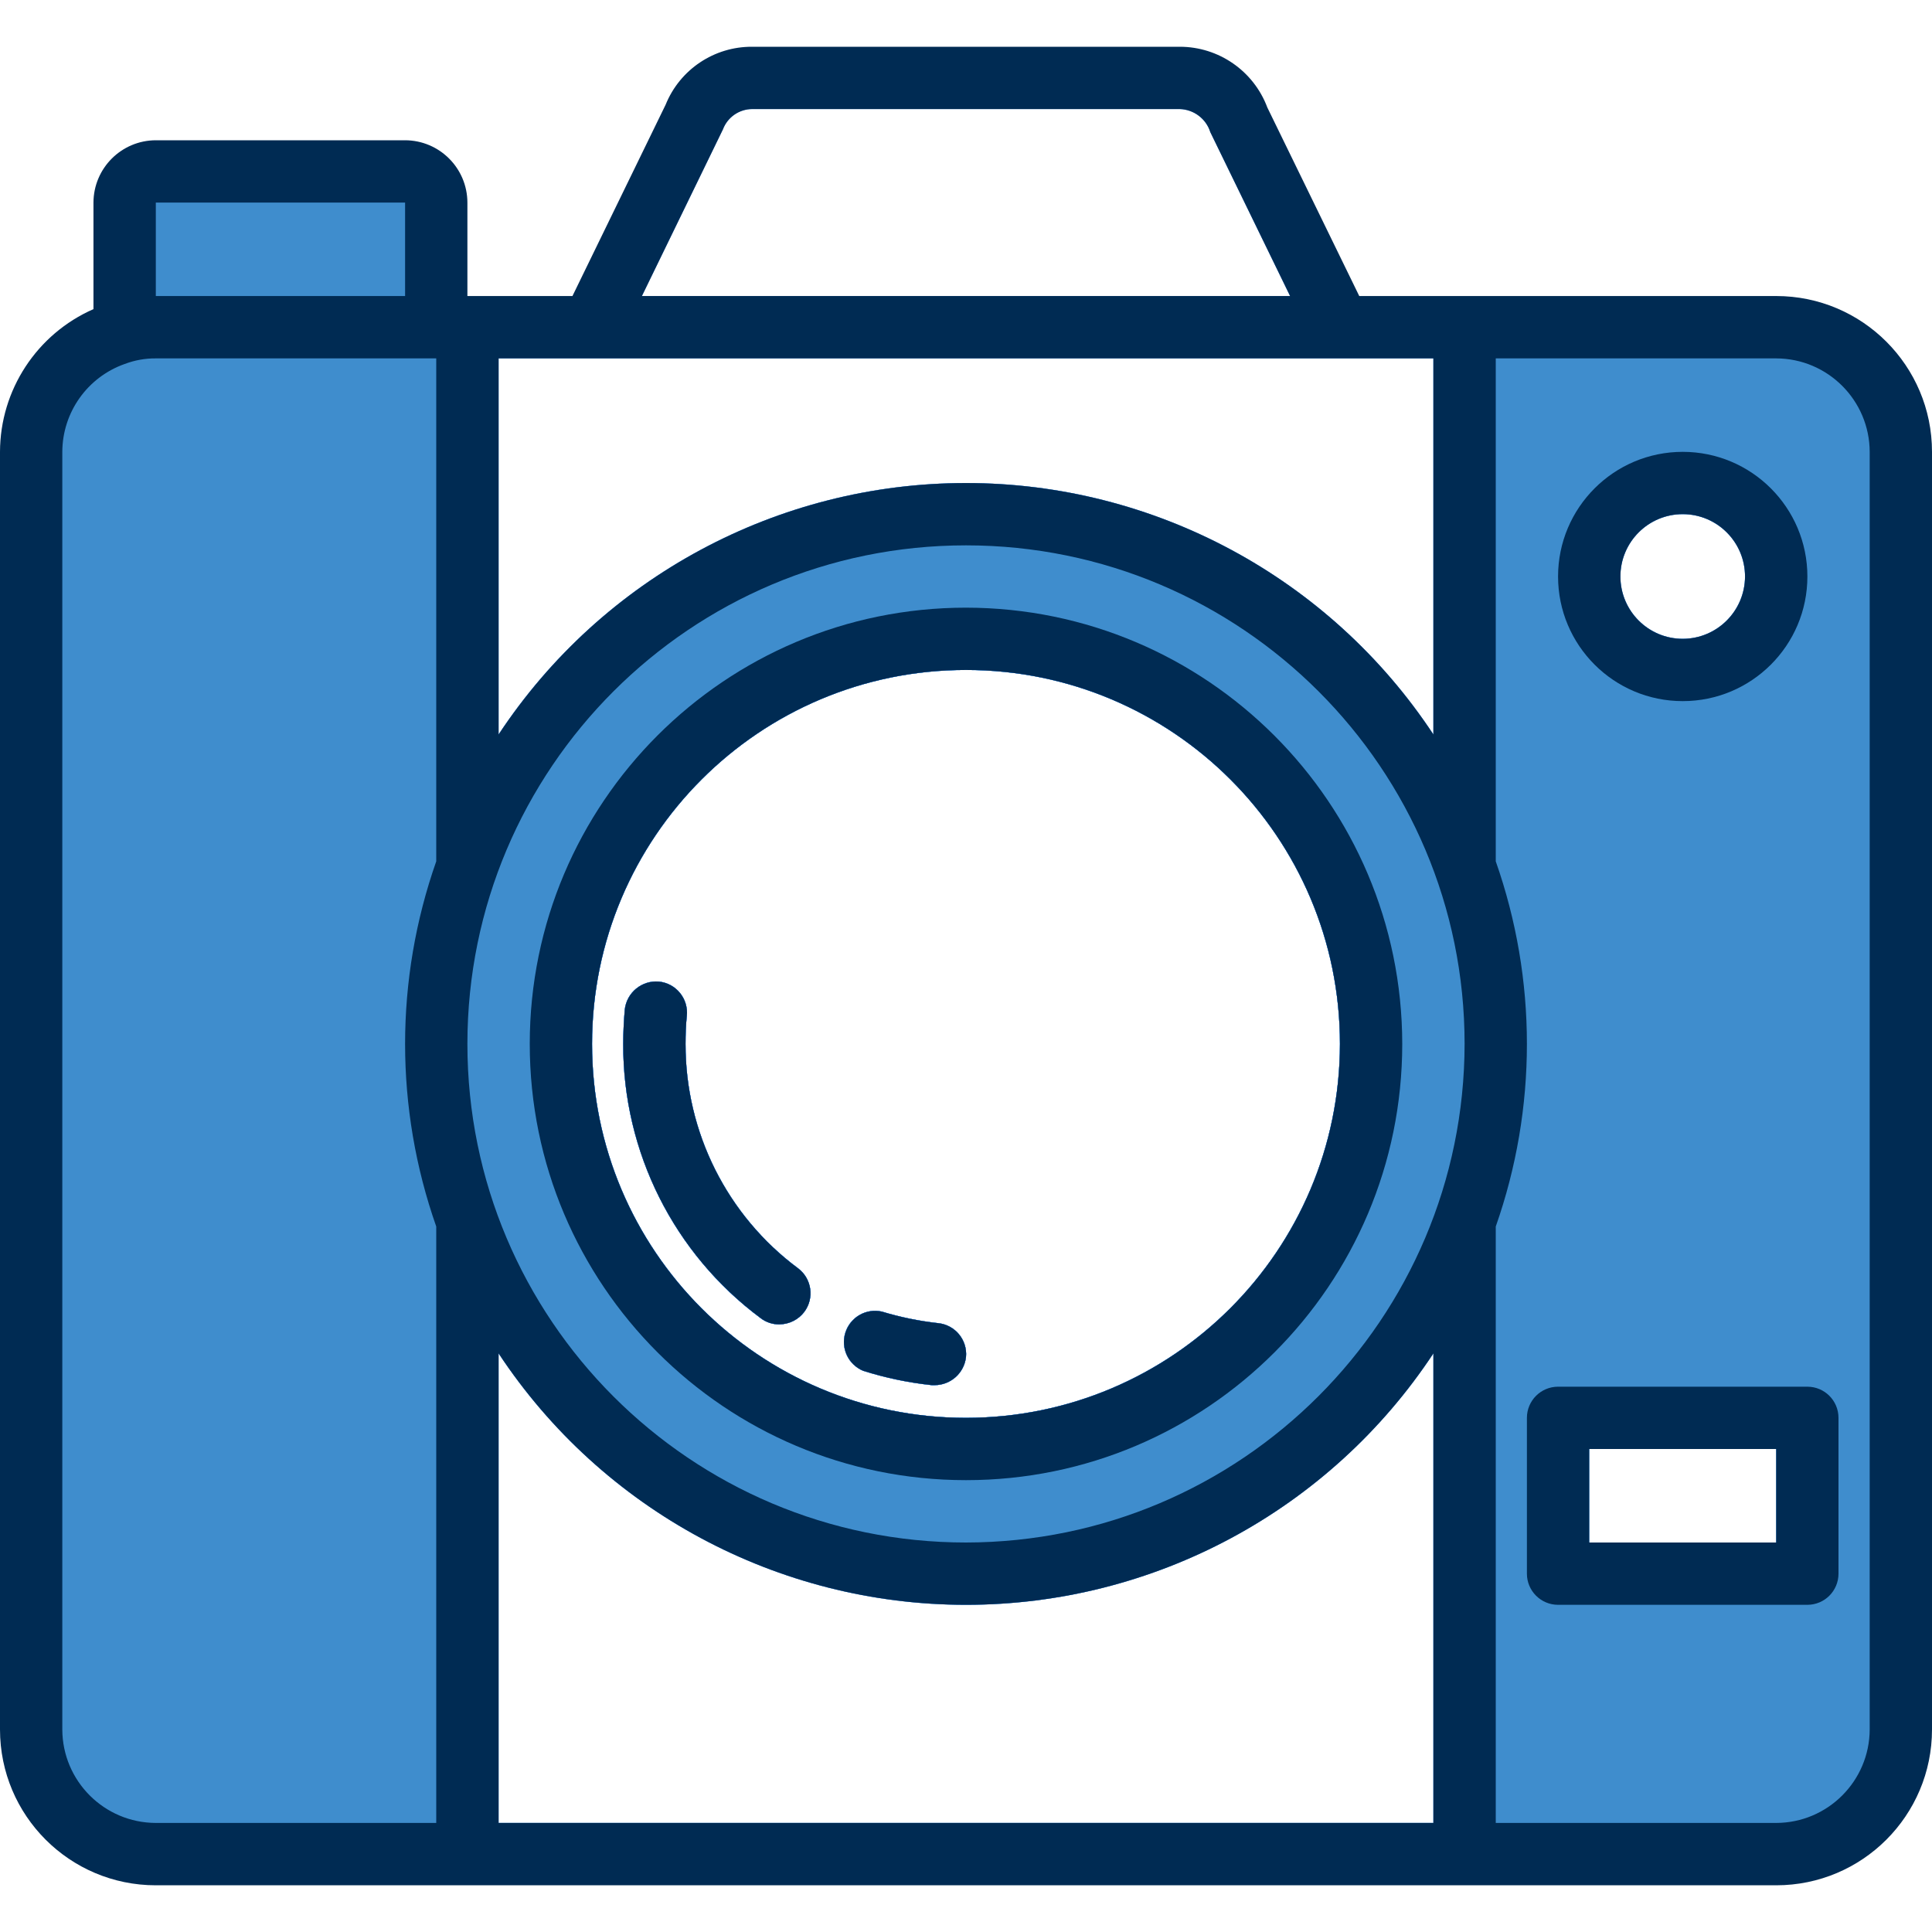 <svg width="40" height="40" viewBox="0 0 40 40" fill="none" xmlns="http://www.w3.org/2000/svg">
<g clip-path="url(#clip0)">
<path d="M9.032 8.065H2.581V4.194C2.581 3.837 2.869 3.549 3.226 3.549H8.387C8.743 3.549 9.032 3.837 9.032 4.194V8.065Z" fill="#3F8DCD"/>
<path d="M16.522 26.258C15.054 25.166 14.19 23.443 14.193 21.613C14.193 21.419 14.2 21.226 14.219 21.032C14.237 20.862 14.187 20.692 14.079 20.559C13.972 20.425 13.815 20.341 13.645 20.323C13.29 20.291 12.975 20.549 12.935 20.903C12.916 21.136 12.903 21.374 12.903 21.613C12.896 23.85 13.952 25.957 15.748 27.291C15.859 27.376 15.995 27.421 16.135 27.419C16.338 27.418 16.529 27.323 16.651 27.161C16.865 26.876 16.807 26.472 16.522 26.258ZM19.419 27.394C19.026 27.35 18.637 27.27 18.258 27.155C17.931 27.082 17.603 27.271 17.502 27.59C17.402 27.91 17.562 28.253 17.871 28.381C18.333 28.527 18.808 28.627 19.29 28.678H19.355C19.686 28.675 19.962 28.426 20 28.097C20.034 27.742 19.774 27.428 19.419 27.394ZM19.419 27.394C19.026 27.35 18.637 27.27 18.258 27.155C17.931 27.082 17.603 27.271 17.502 27.59C17.402 27.91 17.562 28.253 17.871 28.381C18.333 28.527 18.808 28.627 19.29 28.678H19.355C19.686 28.675 19.962 28.426 20 28.097C20.034 27.742 19.774 27.428 19.419 27.394ZM14.193 21.613C14.193 21.419 14.2 21.226 14.219 21.032C14.237 20.862 14.187 20.692 14.079 20.559C13.972 20.425 13.815 20.341 13.645 20.323C13.29 20.291 12.975 20.549 12.935 20.903C12.916 21.136 12.903 21.374 12.903 21.613C12.896 23.85 13.952 25.957 15.748 27.291C15.859 27.376 15.995 27.421 16.135 27.419C16.338 27.418 16.529 27.323 16.651 27.161C16.865 26.876 16.807 26.472 16.522 26.258C15.054 25.166 14.19 23.443 14.193 21.613ZM36.774 6.774H3.226C3.008 6.772 2.791 6.8 2.58 6.858C1.441 7.151 0.644 8.178 0.645 9.355V35.806C0.645 37.232 1.801 38.387 3.226 38.387H36.774C38.199 38.387 39.355 37.232 39.355 35.806V9.355C39.355 7.93 38.199 6.774 36.774 6.774ZM20 29.355C15.724 29.355 12.258 25.889 12.258 21.613C12.258 17.337 15.724 13.871 20 13.871C24.276 13.871 27.742 17.337 27.742 21.613C27.738 25.887 24.274 29.351 20 29.355ZM33.548 11.935C33.548 11.223 34.126 10.645 34.839 10.645C35.551 10.645 36.129 11.223 36.129 11.935C36.129 12.648 35.551 13.226 34.839 13.226C34.127 13.224 33.55 12.648 33.548 11.935ZM36.774 30V31.936H32.903V30H36.774ZM10.322 7.419H29.677V15.207C27.53 11.956 23.895 10 20 10C16.104 10 12.469 11.956 10.322 15.207V7.419ZM29.677 37.742H10.322V28.02C12.469 31.27 16.104 33.226 20 33.226C23.895 33.226 27.53 31.27 29.677 28.02V37.742ZM19.419 27.394C19.026 27.35 18.637 27.27 18.258 27.155C17.931 27.082 17.603 27.271 17.502 27.59C17.402 27.91 17.562 28.253 17.871 28.381C18.333 28.527 18.808 28.627 19.29 28.678H19.355C19.686 28.675 19.962 28.426 20 28.097C20.034 27.742 19.774 27.428 19.419 27.394ZM14.193 21.613C14.193 21.419 14.2 21.226 14.219 21.032C14.237 20.862 14.187 20.692 14.079 20.559C13.972 20.425 13.815 20.341 13.645 20.323C13.29 20.291 12.975 20.549 12.935 20.903C12.916 21.136 12.903 21.374 12.903 21.613C12.896 23.85 13.952 25.957 15.748 27.291C15.859 27.376 15.995 27.421 16.135 27.419C16.338 27.418 16.529 27.323 16.651 27.161C16.865 26.876 16.807 26.472 16.522 26.258C15.054 25.166 14.19 23.443 14.193 21.613ZM16.522 26.258C15.054 25.166 14.19 23.443 14.193 21.613C14.193 21.419 14.2 21.226 14.219 21.032C14.237 20.862 14.187 20.692 14.079 20.559C13.972 20.425 13.815 20.341 13.645 20.323C13.29 20.291 12.975 20.549 12.935 20.903C12.916 21.136 12.903 21.374 12.903 21.613C12.896 23.85 13.952 25.957 15.748 27.291C15.859 27.376 15.995 27.421 16.135 27.419C16.338 27.418 16.529 27.323 16.651 27.161C16.865 26.876 16.807 26.472 16.522 26.258ZM19.419 27.394C19.026 27.35 18.637 27.27 18.258 27.155C17.931 27.082 17.603 27.271 17.502 27.59C17.402 27.91 17.562 28.253 17.871 28.381C18.333 28.527 18.808 28.627 19.29 28.678H19.355C19.686 28.675 19.962 28.426 20 28.097C20.034 27.742 19.774 27.428 19.419 27.394ZM19.419 27.394C19.026 27.35 18.637 27.27 18.258 27.155C17.931 27.082 17.603 27.271 17.502 27.59C17.402 27.91 17.562 28.253 17.871 28.381C18.333 28.527 18.808 28.627 19.29 28.678H19.355C19.686 28.675 19.962 28.426 20 28.097C20.034 27.742 19.774 27.428 19.419 27.394ZM16.522 26.258C15.054 25.166 14.19 23.443 14.193 21.613C14.193 21.419 14.2 21.226 14.219 21.032C14.237 20.862 14.187 20.692 14.079 20.559C13.972 20.425 13.815 20.341 13.645 20.323C13.29 20.291 12.975 20.549 12.935 20.903C12.916 21.136 12.903 21.374 12.903 21.613C12.896 23.85 13.952 25.957 15.748 27.291C15.859 27.376 15.995 27.421 16.135 27.419C16.338 27.418 16.529 27.323 16.651 27.161C16.865 26.876 16.807 26.472 16.522 26.258Z" fill="#3F8DCD"/>
<path d="M16.522 26.258C15.054 25.166 14.19 23.443 14.193 21.613C14.193 21.42 14.2 21.226 14.219 21.032C14.237 20.862 14.187 20.692 14.079 20.559C13.972 20.425 13.815 20.341 13.645 20.323C13.29 20.291 12.975 20.549 12.935 20.903C12.916 21.136 12.903 21.374 12.903 21.613C12.896 23.85 13.952 25.957 15.748 27.291C15.859 27.376 15.995 27.422 16.135 27.42C16.338 27.418 16.529 27.323 16.651 27.162C16.865 26.877 16.807 26.472 16.522 26.258ZM19.419 27.394C19.026 27.35 18.637 27.271 18.258 27.155C17.931 27.082 17.603 27.271 17.502 27.591C17.401 27.91 17.562 28.253 17.871 28.381C18.333 28.527 18.808 28.627 19.29 28.678H19.355C19.685 28.675 19.962 28.426 20 28.097C20.034 27.742 19.774 27.428 19.419 27.394ZM19.419 27.394C19.026 27.35 18.637 27.271 18.258 27.155C17.931 27.082 17.603 27.271 17.502 27.591C17.401 27.91 17.562 28.253 17.871 28.381C18.333 28.527 18.808 28.627 19.29 28.678H19.355C19.685 28.675 19.962 28.426 20 28.097C20.034 27.742 19.774 27.428 19.419 27.394ZM14.193 21.613C14.193 21.42 14.2 21.226 14.219 21.032C14.237 20.862 14.187 20.692 14.079 20.559C13.972 20.425 13.815 20.341 13.645 20.323C13.29 20.291 12.975 20.549 12.935 20.903C12.916 21.136 12.903 21.374 12.903 21.613C12.896 23.85 13.952 25.957 15.748 27.291C15.859 27.376 15.995 27.422 16.135 27.42C16.338 27.418 16.529 27.323 16.651 27.162C16.865 26.877 16.807 26.472 16.522 26.258C15.054 25.166 14.19 23.443 14.193 21.613ZM9.677 6.774V38.387H30.322V6.774H9.677ZM10.322 7.42H29.677V15.207C27.53 11.956 23.895 10.001 20 10.001C16.104 10.001 12.469 11.956 10.322 15.207V7.42ZM20 29.355C15.724 29.355 12.258 25.889 12.258 21.613C12.258 17.337 15.724 13.871 20 13.871C24.276 13.871 27.742 17.337 27.742 21.613C27.738 25.887 24.274 29.352 20 29.355ZM29.677 37.742H10.322V28.02C12.469 31.27 16.104 33.226 20 33.226C23.895 33.226 27.53 31.27 29.677 28.02V37.742ZM19.419 27.394C19.026 27.35 18.637 27.271 18.258 27.155C17.931 27.082 17.603 27.271 17.502 27.591C17.401 27.91 17.562 28.253 17.871 28.381C18.333 28.527 18.808 28.627 19.29 28.678H19.355C19.685 28.675 19.962 28.426 20 28.097C20.034 27.742 19.774 27.428 19.419 27.394ZM14.193 21.613C14.193 21.42 14.2 21.226 14.219 21.032C14.237 20.862 14.187 20.692 14.079 20.559C13.972 20.425 13.815 20.341 13.645 20.323C13.29 20.291 12.975 20.549 12.935 20.903C12.916 21.136 12.903 21.374 12.903 21.613C12.896 23.85 13.952 25.957 15.748 27.291C15.859 27.376 15.995 27.422 16.135 27.42C16.338 27.418 16.529 27.323 16.651 27.162C16.865 26.877 16.807 26.472 16.522 26.258C15.054 25.166 14.19 23.443 14.193 21.613ZM16.522 26.258C15.054 25.166 14.19 23.443 14.193 21.613C14.193 21.42 14.2 21.226 14.219 21.032C14.237 20.862 14.187 20.692 14.079 20.559C13.972 20.425 13.815 20.341 13.645 20.323C13.29 20.291 12.975 20.549 12.935 20.903C12.916 21.136 12.903 21.374 12.903 21.613C12.896 23.85 13.952 25.957 15.748 27.291C15.859 27.376 15.995 27.422 16.135 27.42C16.338 27.418 16.529 27.323 16.651 27.162C16.865 26.877 16.807 26.472 16.522 26.258ZM19.419 27.394C19.026 27.35 18.637 27.271 18.258 27.155C17.931 27.082 17.603 27.271 17.502 27.591C17.401 27.91 17.562 28.253 17.871 28.381C18.333 28.527 18.808 28.627 19.29 28.678H19.355C19.685 28.675 19.962 28.426 20 28.097C20.034 27.742 19.774 27.428 19.419 27.394ZM19.419 27.394C19.026 27.35 18.637 27.271 18.258 27.155C17.931 27.082 17.603 27.271 17.502 27.591C17.401 27.91 17.562 28.253 17.871 28.381C18.333 28.527 18.808 28.627 19.29 28.678H19.355C19.685 28.675 19.962 28.426 20 28.097C20.034 27.742 19.774 27.428 19.419 27.394ZM16.522 26.258C15.054 25.166 14.19 23.443 14.193 21.613C14.193 21.42 14.2 21.226 14.219 21.032C14.237 20.862 14.187 20.692 14.079 20.559C13.972 20.425 13.815 20.341 13.645 20.323C13.29 20.291 12.975 20.549 12.935 20.903C12.916 21.136 12.903 21.374 12.903 21.613C12.896 23.85 13.952 25.957 15.748 27.291C15.859 27.376 15.995 27.422 16.135 27.42C16.338 27.418 16.529 27.323 16.651 27.162C16.865 26.877 16.807 26.472 16.522 26.258Z" fill="#57A4FF"/>
<path d="M25.639 2.452C25.447 1.948 24.965 1.614 24.425 1.613H15.574C15.035 1.614 14.552 1.948 14.361 2.452L12.258 6.774H27.742L25.639 2.452ZM14.968 2.677C15.063 2.425 15.304 2.259 15.574 2.258H24.425C24.716 2.266 24.97 2.458 25.058 2.736L26.709 6.129H13.29L14.968 2.677Z" fill="#57A4FF"/>
<path d="M16.522 26.258C16.807 26.472 16.865 26.876 16.651 27.162C16.528 27.323 16.338 27.418 16.135 27.419C15.995 27.421 15.859 27.376 15.748 27.291C13.952 25.957 12.896 23.85 12.903 21.613C12.903 21.374 12.916 21.136 12.935 20.903C12.974 20.549 13.29 20.291 13.645 20.323C13.815 20.341 13.971 20.425 14.079 20.559C14.187 20.692 14.237 20.862 14.219 21.032C14.2 21.226 14.193 21.42 14.193 21.613C14.189 23.443 15.053 25.166 16.522 26.258Z" fill="#57A4FF"/>
<path d="M20 28.097C19.962 28.426 19.685 28.675 19.355 28.678H19.29C18.808 28.627 18.333 28.527 17.871 28.381C17.561 28.253 17.401 27.91 17.502 27.591C17.603 27.271 17.931 27.082 18.258 27.155C18.637 27.27 19.025 27.35 19.419 27.394C19.773 27.428 20.033 27.742 20 28.097Z" fill="#57A4FF"/>
<path d="M30.323 17.897C28.394 12.51 22.664 9.493 17.131 10.952C11.598 12.412 8.101 17.861 9.08 23.499C10.059 29.137 15.188 33.089 20.889 32.597C26.59 32.106 30.968 27.335 30.968 21.613C30.969 20.346 30.75 19.089 30.323 17.897ZM20 29.355C15.724 29.355 12.258 25.889 12.258 21.613C12.258 17.337 15.724 13.871 20 13.871C24.276 13.871 27.742 17.337 27.742 21.613C27.738 25.887 24.274 29.352 20 29.355Z" fill="#3F8DCD"/>
<path d="M16.522 26.258C16.807 26.472 16.865 26.876 16.651 27.162C16.528 27.323 16.338 27.418 16.135 27.419C15.995 27.421 15.859 27.376 15.748 27.291C13.952 25.957 12.896 23.85 12.903 21.613C12.903 21.374 12.916 21.136 12.935 20.903C12.974 20.549 13.29 20.291 13.645 20.323C13.815 20.341 13.971 20.425 14.079 20.559C14.187 20.692 14.237 20.862 14.219 21.032C14.2 21.226 14.193 21.42 14.193 21.613C14.189 23.443 15.053 25.166 16.522 26.258Z" fill="#57A4FF"/>
<path d="M20 28.097C19.962 28.426 19.685 28.675 19.355 28.678H19.29C18.808 28.627 18.333 28.527 17.871 28.381C17.561 28.253 17.401 27.91 17.502 27.591C17.603 27.271 17.931 27.082 18.258 27.155C18.637 27.27 19.025 27.35 19.419 27.394C19.773 27.428 20.033 27.742 20 28.097Z" fill="#57A4FF"/>
<path d="M20 13.226C15.368 13.226 11.613 16.981 11.613 21.613C11.613 26.245 15.368 30 20 30C24.632 30 28.387 26.245 28.387 21.613C28.387 16.981 24.632 13.226 20 13.226ZM20 29.355C15.724 29.355 12.258 25.889 12.258 21.613C12.258 17.337 15.724 13.871 20 13.871C24.276 13.871 27.742 17.337 27.742 21.613C27.738 25.887 24.274 29.351 20 29.355Z" fill="#57A4FF"/>
<path d="M32.258 29.355V32.581H37.419V29.355H32.258ZM36.774 31.936H32.903V30H36.774V31.936Z" fill="#57A4FF"/>
<path d="M34.838 10C33.77 10 32.903 10.867 32.903 11.936C32.903 13.005 33.77 13.871 34.838 13.871C35.907 13.871 36.774 13.005 36.774 11.936C36.774 10.867 35.907 10 34.838 10ZM34.838 13.226C34.126 13.226 33.548 12.648 33.548 11.936C33.548 11.223 34.126 10.645 34.838 10.645C35.551 10.645 36.129 11.223 36.129 11.936C36.126 12.648 35.55 13.224 34.838 13.226Z" fill="#57A4FF"/>
<path d="M16.651 27.162C16.528 27.323 16.338 27.418 16.135 27.419C15.995 27.421 15.859 27.376 15.748 27.291C13.952 25.957 12.896 23.85 12.903 21.613C12.903 21.374 12.916 21.136 12.935 20.903C12.974 20.549 13.29 20.291 13.645 20.323C13.815 20.341 13.971 20.425 14.079 20.559C14.187 20.692 14.237 20.862 14.219 21.032C14.2 21.226 14.193 21.42 14.193 21.613C14.189 23.443 15.053 25.166 16.522 26.258C16.807 26.472 16.865 26.876 16.651 27.162Z" fill="#57A4FF"/>
<path d="M20 28.097C19.962 28.426 19.685 28.675 19.355 28.678H19.29C18.808 28.627 18.333 28.527 17.871 28.381C17.561 28.253 17.401 27.91 17.502 27.591C17.603 27.271 17.931 27.082 18.258 27.155C18.637 27.27 19.025 27.35 19.419 27.394C19.773 27.428 20.033 27.742 20 28.097Z" fill="#57A4FF"/>
<path d="M36.774 6.129H28.142L26.239 2.226C25.956 1.47 25.233 0.968 24.426 0.968H15.574C14.787 0.963 14.076 1.438 13.781 2.168L11.852 6.129H9.677V4.194C9.675 3.482 9.099 2.906 8.387 2.904H3.226C2.514 2.906 1.938 3.482 1.935 4.194V6.4C0.762 6.915 0.003 8.074 0 9.355V35.807C0 37.589 1.444 39.033 3.226 39.033H36.774C38.556 39.033 40 37.589 40 35.807V9.355C40 7.574 38.556 6.129 36.774 6.129ZM38.71 35.807C38.706 36.874 37.842 37.739 36.774 37.742H30.968V25.394C31.828 22.947 31.828 20.28 30.968 17.833V7.42H36.774C37.842 7.423 38.706 8.288 38.71 9.355V35.807ZM1.29 9.355C1.293 8.537 1.809 7.809 2.581 7.536C2.787 7.458 3.005 7.418 3.226 7.42H9.032V17.833C8.172 20.28 8.172 22.947 9.032 25.394V37.742H3.226C2.158 37.739 1.293 36.874 1.29 35.807V9.355ZM10.323 7.42H29.677V15.207C27.531 11.956 23.895 10.001 20 10.001C16.105 10.001 12.469 11.956 10.323 15.207V7.42ZM20 31.936C14.299 31.936 9.677 27.314 9.677 21.613C9.677 15.912 14.299 11.291 20 11.291C25.701 11.291 30.323 15.912 30.323 21.613C30.315 27.311 25.698 31.928 20 31.936ZM8.387 6.129H3.226V4.194H8.387V6.129ZM29.677 37.742H10.323V28.02C12.469 31.27 16.105 33.226 20 33.226C23.895 33.226 27.531 31.27 29.677 28.02V37.742ZM15.574 2.258H24.426C24.717 2.267 24.971 2.458 25.058 2.736L26.71 6.129H13.29L14.968 2.678C15.063 2.426 15.305 2.259 15.574 2.258Z" fill="#002B53"/>
<path d="M20 12.581C15.012 12.581 10.968 16.625 10.968 21.613C10.968 26.601 15.012 30.645 20 30.645C24.988 30.645 29.032 26.601 29.032 21.613C29.027 16.627 24.986 12.586 20 12.581ZM20 29.355C15.724 29.355 12.258 25.889 12.258 21.613C12.258 17.337 15.724 13.871 20 13.871C24.276 13.871 27.742 17.337 27.742 21.613C27.738 25.887 24.274 29.352 20 29.355Z" fill="#002B53"/>
<path d="M16.652 27.162C16.529 27.323 16.338 27.418 16.136 27.42C15.996 27.422 15.859 27.376 15.749 27.291C13.952 25.957 12.896 23.85 12.903 21.613C12.903 21.375 12.916 21.136 12.935 20.904C12.975 20.549 13.29 20.291 13.645 20.323C13.816 20.341 13.972 20.426 14.079 20.559C14.187 20.692 14.238 20.862 14.22 21.033C14.2 21.226 14.194 21.42 14.194 21.613C14.19 23.443 15.054 25.167 16.523 26.259C16.808 26.472 16.866 26.877 16.652 27.162Z" fill="#002B53"/>
<path d="M20 28.097C19.963 28.426 19.686 28.675 19.355 28.678H19.291C18.809 28.627 18.333 28.527 17.871 28.381C17.562 28.253 17.402 27.91 17.503 27.591C17.604 27.271 17.931 27.082 18.258 27.155C18.637 27.27 19.026 27.35 19.42 27.394C19.774 27.428 20.034 27.742 20 28.097Z" fill="#002B53"/>
<path d="M37.419 28.71H32.258C31.902 28.71 31.613 28.999 31.613 29.355V32.581C31.613 32.937 31.902 33.226 32.258 33.226H37.419C37.776 33.226 38.064 32.937 38.064 32.581V29.355C38.064 28.999 37.776 28.71 37.419 28.71ZM36.774 31.936H32.903V30H36.774V31.936Z" fill="#002B53"/>
<path d="M34.839 9.355C33.414 9.355 32.258 10.511 32.258 11.936C32.258 13.361 33.414 14.516 34.839 14.516C36.264 14.516 37.42 13.361 37.42 11.936C37.42 10.511 36.264 9.355 34.839 9.355ZM34.839 13.226C34.126 13.226 33.549 12.648 33.549 11.936C33.549 11.223 34.126 10.645 34.839 10.645C35.551 10.645 36.129 11.223 36.129 11.936C36.127 12.648 35.551 13.224 34.839 13.226Z" fill="#002B53"/>
</g>
<defs>
<clipPath id="clip0">
<rect width="40" height="40" fill="white" transform="translate(0 0)"/>
</clipPath>
</defs>
</svg>
